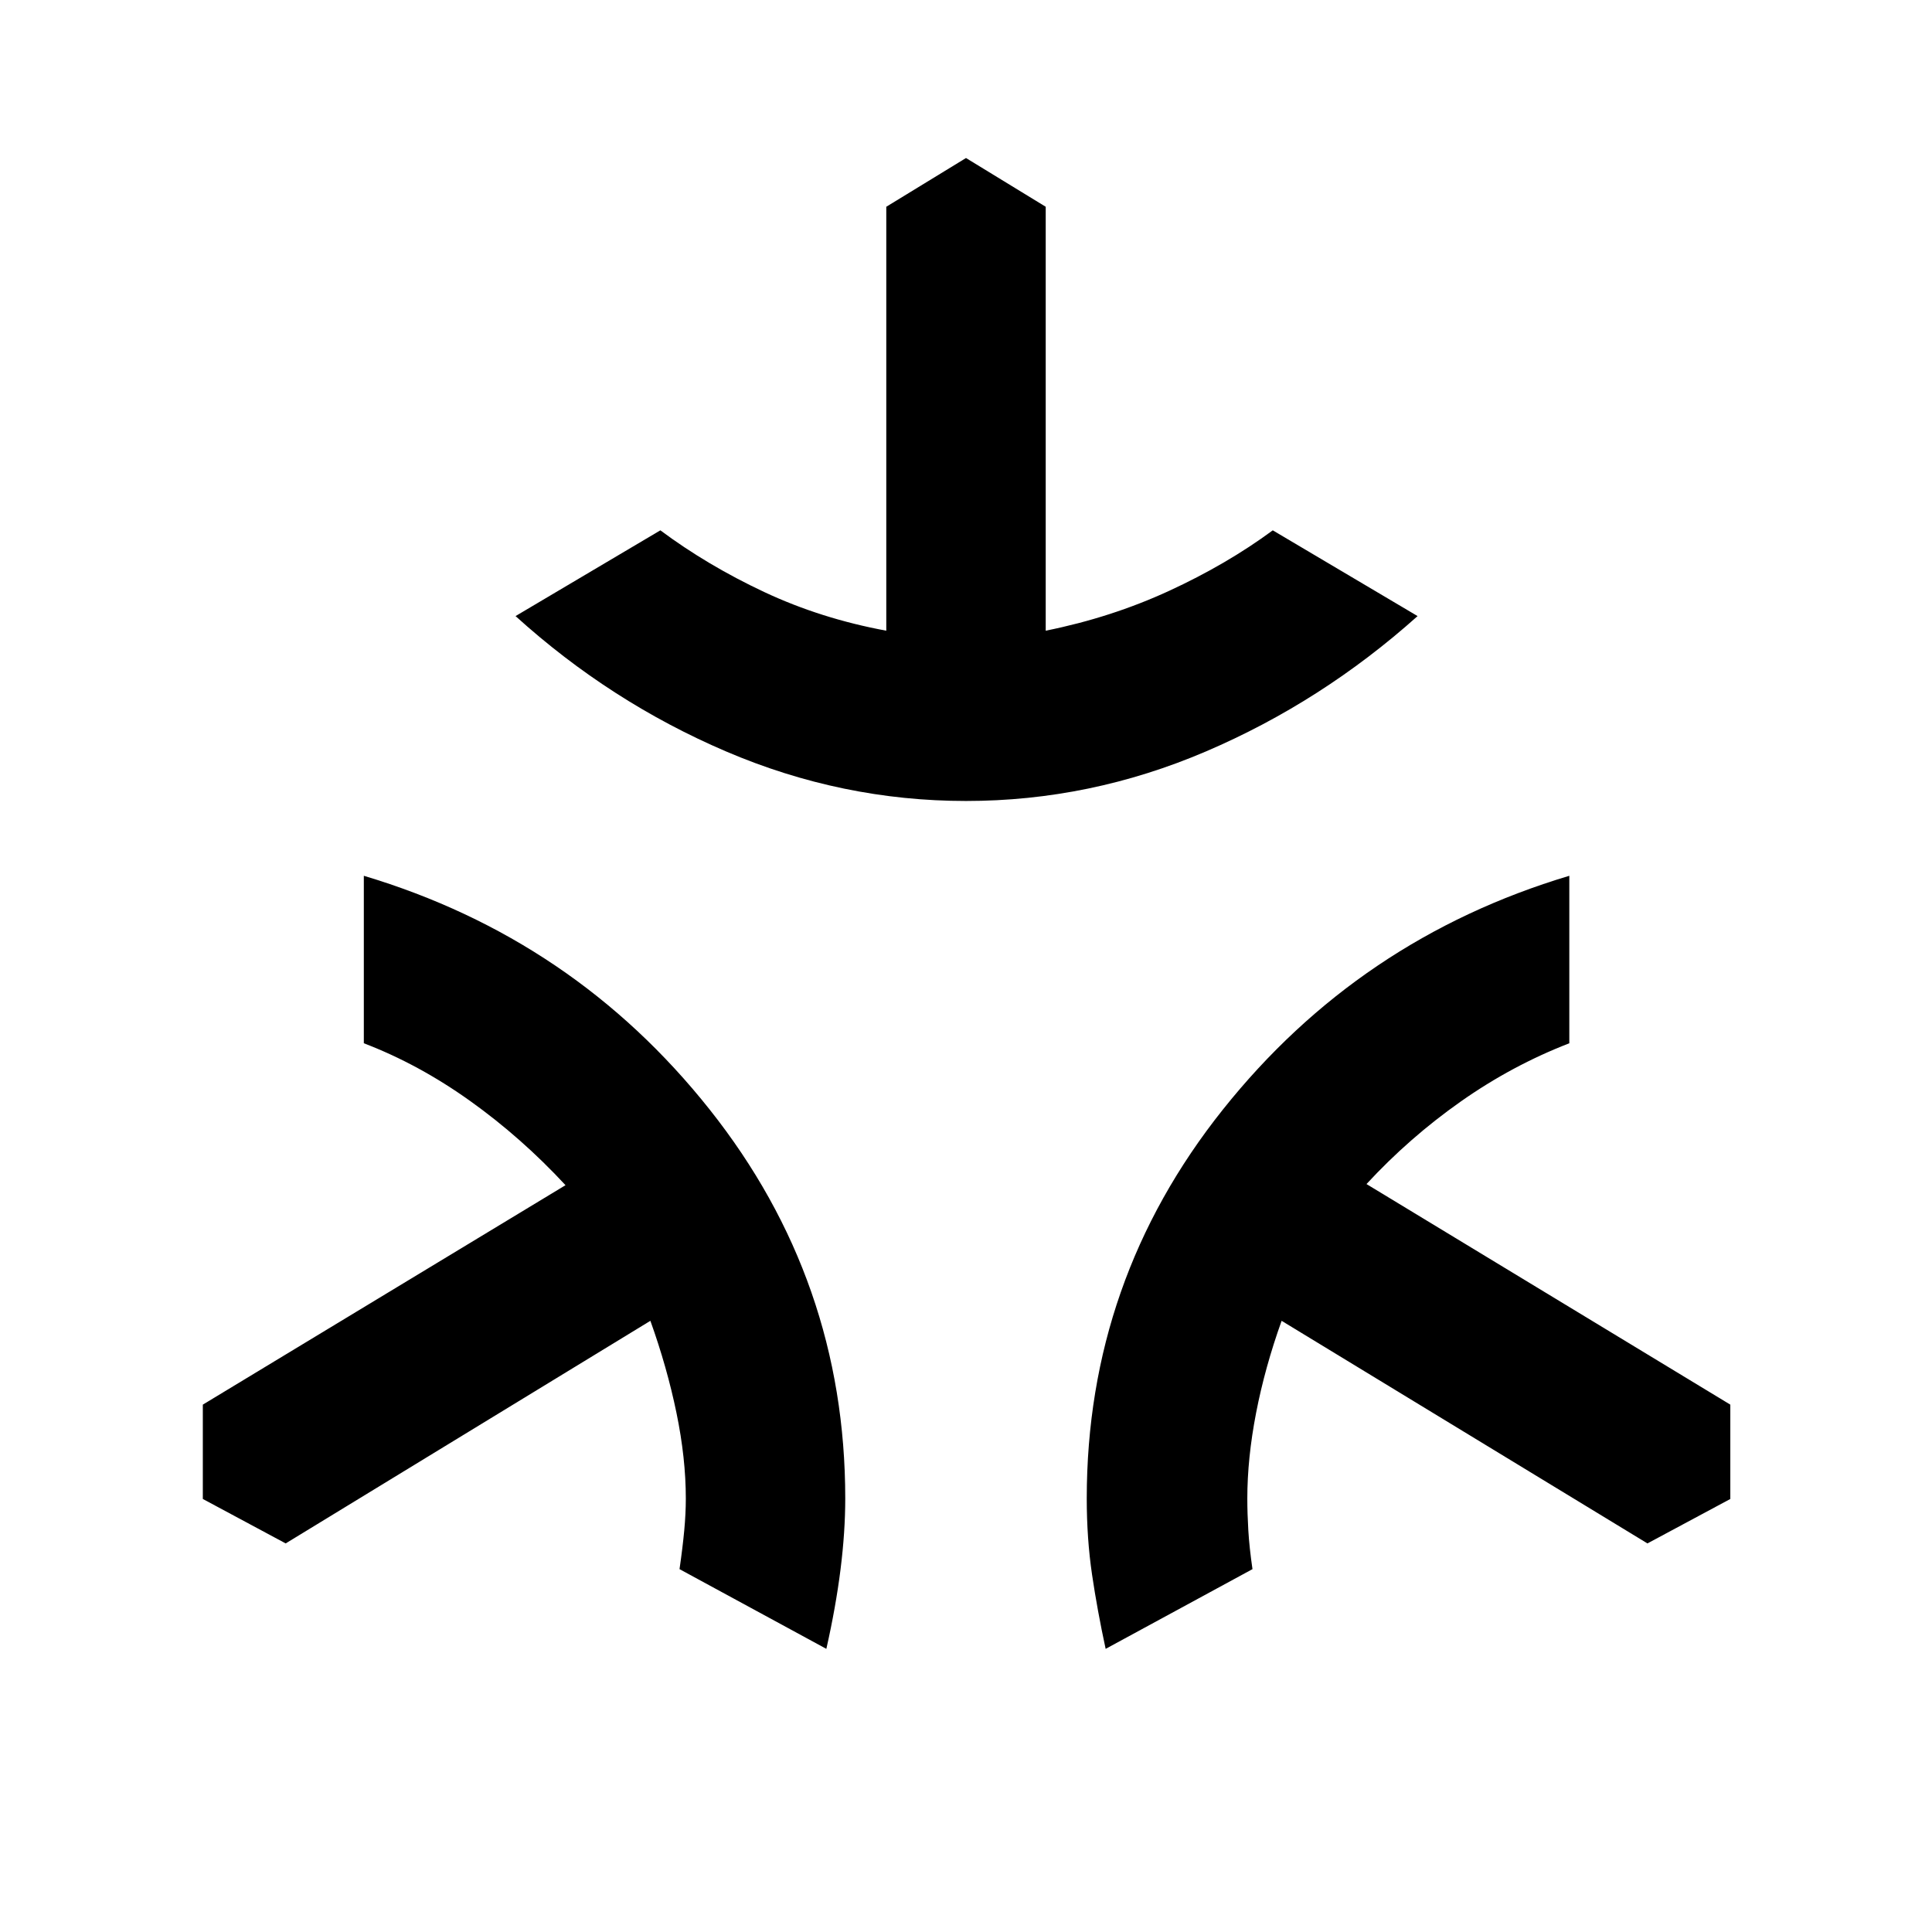 <svg xmlns="http://www.w3.org/2000/svg" width="48" height="48" viewBox="0 96 960 960"><path d="M480 494q-61.696 0-119.218-24.609-57.522-24.609-104.609-67.261l71.957-42.609q23.435 17.434 51.609 30.652 28.174 13.217 60.652 19.217V198.738L480 174.521l39.609 24.217V409.39q32.609-6.565 61.282-19.782 28.674-13.218 51.544-30.087l71.957 42.609q-47.652 42.652-105.174 67.261Q541.696 494 480 494Zm-69.391 421.306-72.958-39.61q1.565-10.826 2.348-19.239.783-8.413.783-15.848 0-20.043-4.653-42.586-4.652-22.544-12.956-45.717L141.956 862.914l-41.174-22.087v-46.87l180.217-109.044q-21.87-23.608-47.391-41.847-25.522-18.239-52.826-28.674v-83.218Q285.26 562.435 352.63 647.326 420 732.218 420 840.609q0 16.565-2.348 35.24-2.348 18.674-7.043 39.457Zm138.782 0q-4.13-19.088-6.761-36.914-2.63-17.826-2.63-37.783 0-108.391 67.652-193.283 67.653-84.891 172.132-116.152v83.218q-28.435 11-53.957 28.957-25.521 17.956-46.826 40.999l180.783 109.609v46.87l-41.175 22.087-181.782-110.608q-8.304 23.173-12.674 45.717-4.369 22.543-4.369 42.586 0 7.435.5 15.848t2.065 19.239l-72.958 39.61Z"/></svg>
